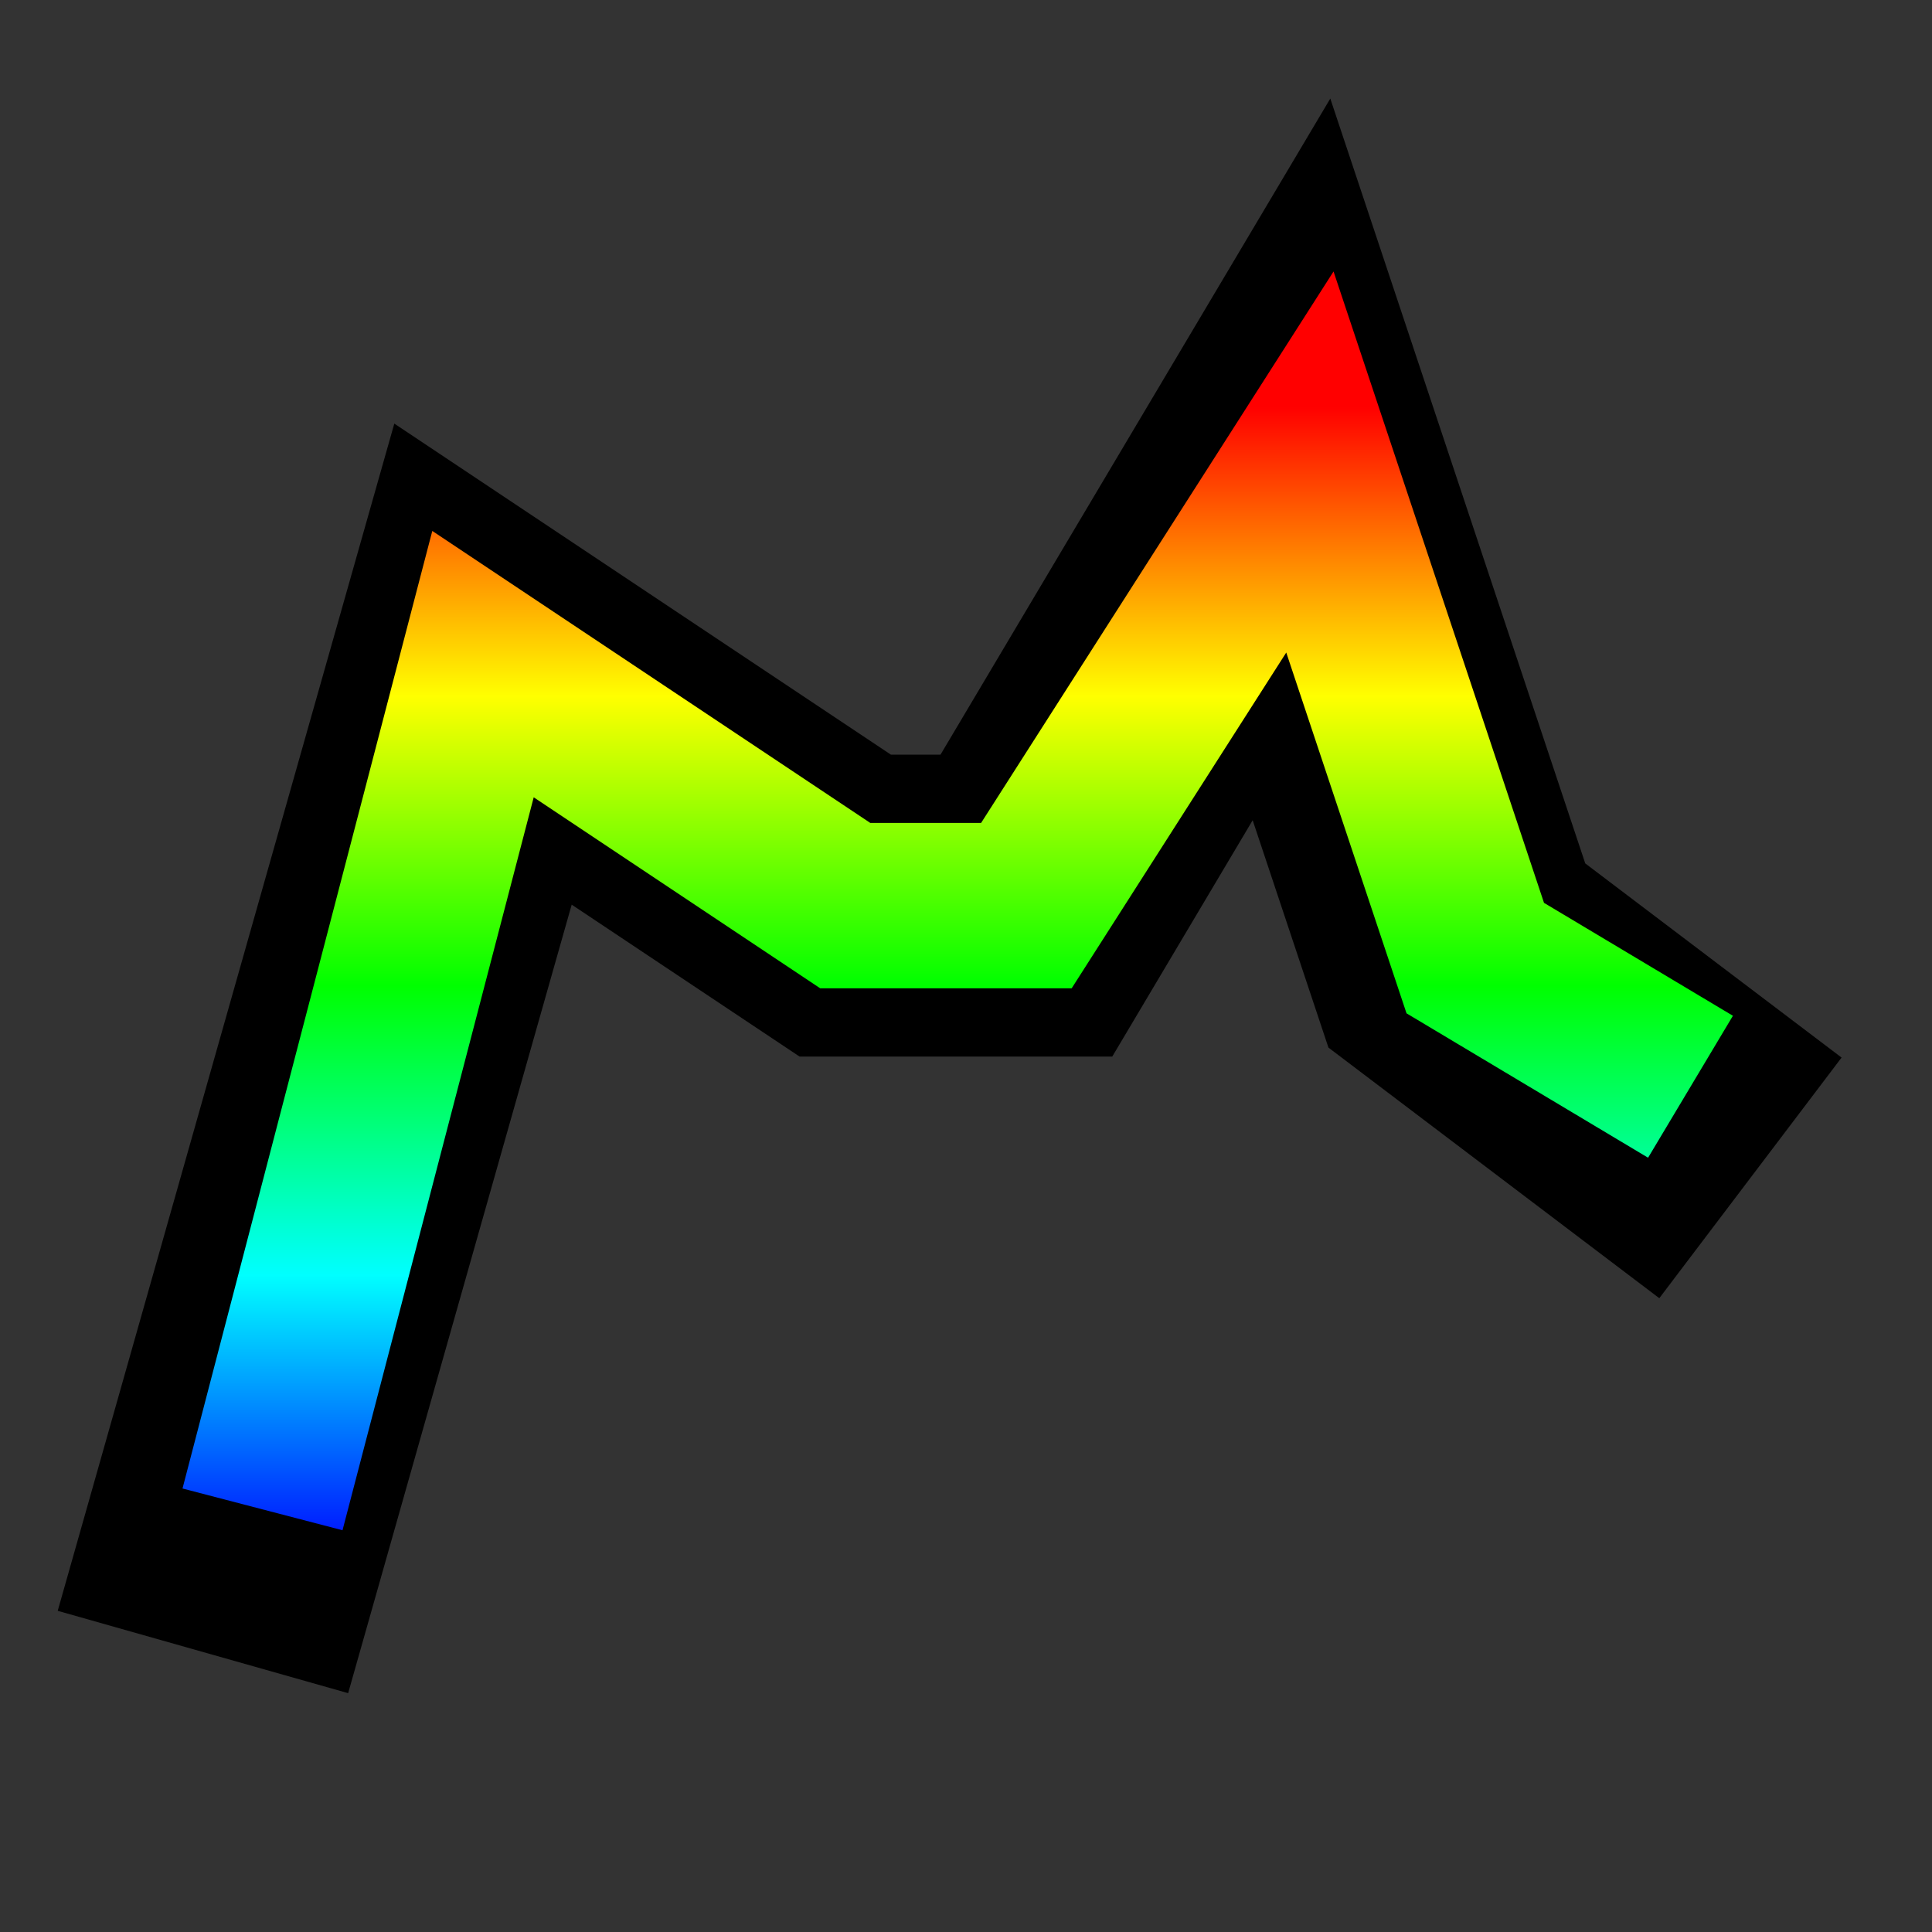 <?xml version="1.0" encoding="UTF-8" standalone="no"?>
<!-- Created with Inkscape (http://www.inkscape.org/) -->

<svg
        xmlns:dc="http://purl.org/dc/elements/1.1/"
        xmlns:cc="http://creativecommons.org/ns#"
        xmlns:rdf="http://www.w3.org/1999/02/22-rdf-syntax-ns#"
        xmlns:xlink="http://www.w3.org/1999/xlink"
        xmlns:sodipodi="http://sodipodi.sourceforge.net/DTD/sodipodi-0.dtd"
        xmlns:inkscape="http://www.inkscape.org/namespaces/inkscape"
        xmlns="http://www.w3.org/2000/svg"
        width="32px"
        height="32px"
        id="svg3797"
        version="1.1"
        inkscape:version="0.48.5 r10040"
        sodipodi:docname="profile.svg"
        inkscape:export-filename="D:\dev\workspaces\potree\develop\resources\icons\profile.png"
        inkscape:export-xdpi="90"
        inkscape:export-ydpi="90">
    <rect width="100%" height="100%" fill="#333333" stroke="none"/>
    <defs
            id="defs3799">
        <linearGradient
                id="linearGradient3890">
            <stop
                    id="stop3898"
                    offset="0"
                    style="stop-color:#ff0000;stop-opacity:1;"/>
            <stop
                    style="stop-color:#ffff00;stop-opacity:1;"
                    offset="0.25"
                    id="stop3904"/>
            <stop
                    style="stop-color:#00ff00;stop-opacity:1;"
                    offset="0.5"
                    id="stop3902"/>
            <stop
                    id="stop3906"
                    offset="0.75"
                    style="stop-color:#00ffff;stop-opacity:1;"/>
            <stop
                    style="stop-color:#0000ff;stop-opacity:1;"
                    offset="1"
                    id="stop3894"/>
        </linearGradient>
        <linearGradient
                inkscape:collect="always"
                xlink:href="#linearGradient3890"
                id="linearGradient3896"
                x1="17"
                y1="5"
                x2="17"
                y2="26"
                gradientUnits="userSpaceOnUse"
                spreadMethod="pad"
                gradientTransform="matrix(0.913,0,0,0.913,2.522,2.174)"/>
        <linearGradient
                inkscape:collect="always"
                xlink:href="#linearGradient3890-1"
                id="linearGradient3896-3"
                x1="17"
                y1="5"
                x2="17"
                y2="26"
                gradientUnits="userSpaceOnUse"
                spreadMethod="pad"
                gradientTransform="matrix(0.913,0,0,0.913,2.522,2.174)"/>
        <linearGradient
                id="linearGradient3890-1">
            <stop
                    id="stop3898-6"
                    offset="0"
                    style="stop-color:#ff0000;stop-opacity:1;"/>
            <stop
                    style="stop-color:#ffff00;stop-opacity:1;"
                    offset="0.25"
                    id="stop3904-8"/>
            <stop
                    style="stop-color:#00ff00;stop-opacity:1;"
                    offset="0.5"
                    id="stop3902-8"/>
            <stop
                    id="stop3906-2"
                    offset="0.75"
                    style="stop-color:#00ffff;stop-opacity:1;"/>
            <stop
                    style="stop-color:#0000ff;stop-opacity:1;"
                    offset="1"
                    id="stop3894-7"/>
        </linearGradient>
    </defs>
    <sodipodi:namedview
            id="base"
            pagecolor="#ffffff"
            bordercolor="#666666"
            borderopacity="1.0"
            inkscape:pageopacity="0.0"
            inkscape:pageshadow="2"
            inkscape:zoom="11.166667"
            inkscape:cx="-18.07788"
            inkscape:cy="13.398504"
            inkscape:current-layer="layer1"
            showgrid="true"
            inkscape:grid-bbox="true"
            inkscape:document-units="px"
            inkscape:window-width="1920"
            inkscape:window-height="1138"
            inkscape:window-x="-8"
            inkscape:window-y="-8"
            inkscape:window-maximized="1">
        <inkscape:grid
                type="xygrid"
                id="grid3805"/>
    </sodipodi:namedview>
    <g
            id="layer1"
            inkscape:label="Layer 1"
            inkscape:groupmode="layer">
        <path
                style="fill:none;stroke:#000000;stroke-width:5;stroke-linecap:square;stroke-linejoin:miter;stroke-miterlimit:4;stroke-opacity:1;stroke-dasharray:none"
                d="M 4.043,24.957 5.969,18.163 8,11 l 6,4 3,0 4.391,-7.391 2.739,8.217 L 27,18"
                id="path3120-7"
                inkscape:connector-curvature="0"
                sodipodi:nodetypes="cccccccc"/>
        <path
                style="fill:none;stroke:url(#linearGradient3896);stroke-width:2.739;stroke-linecap:butt;stroke-linejoin:miter;stroke-miterlimit:4;stroke-opacity:1;stroke-dasharray:none"
                d="M 4.348,25 8,11 l 6,4 3,0 4.696,-7.348 2.739,8.217 L 28,18"
                id="path3120"
                inkscape:connector-curvature="0"
                sodipodi:nodetypes="ccccccc"/>
    </g>
</svg>
